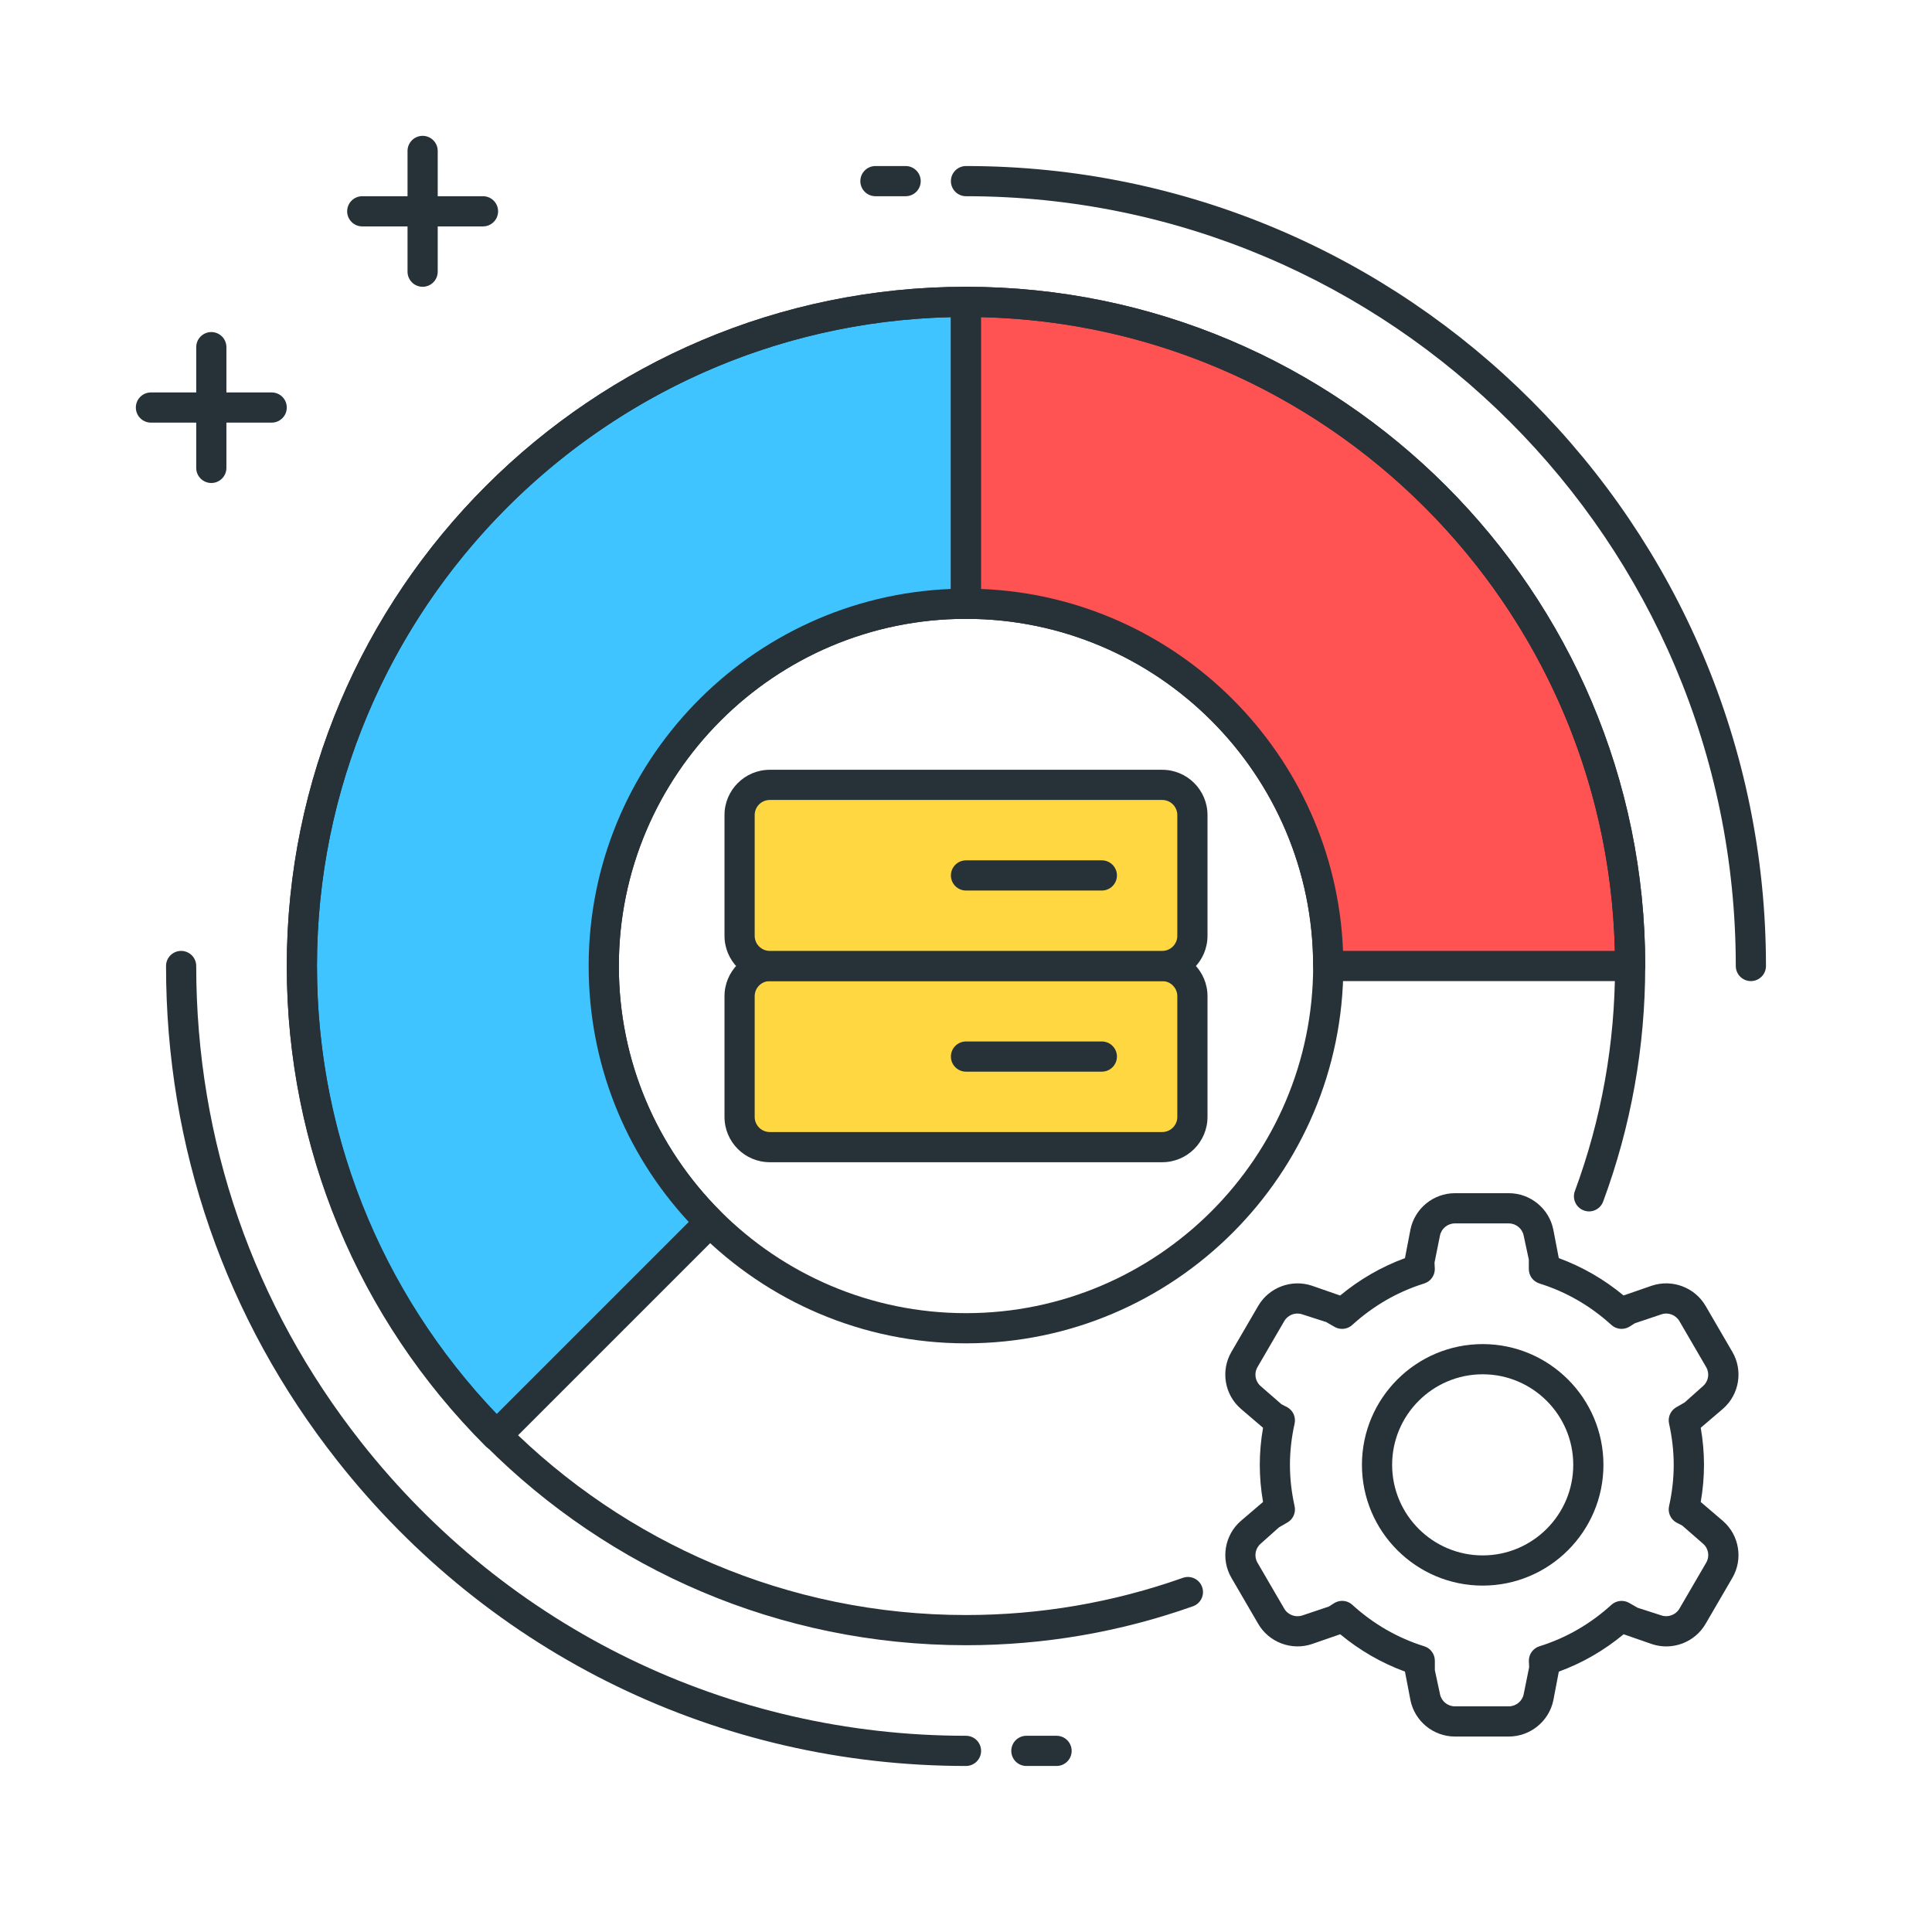 <?xml version="1.0" encoding="utf-8"?>
<!-- Generator: Adobe Illustrator 21.1.0, SVG Export Plug-In . SVG Version: 6.00 Build 0)  -->
<svg version="1.1" id="Icon_Set" xmlns="http://www.w3.org/2000/svg" xmlns:xlink="http://www.w3.org/1999/xlink" x="0px" y="0px"
	 viewBox="0 0 64 64" style="enable-background:new 0 0 64 64;" xml:space="preserve">
<style type="text/css">
	.st0{fill:#263238;}
	.st1{fill:#FFD740;}
	.st2{fill:#FF5252;}
	.st3{fill:#40C4FF;}
	.st4{fill:#4DB6AC;}
	.st5{fill:#FFFFFF;}
	.st6{fill:#FFD345;}
</style>
<g>
	<g>
		<path class="st1" d="M38.5,38h-13c-0.552,0-1-0.448-1-1v-4c0-0.552,0.448-1,1-1h13c0.552,0,1,0.448,1,1v4
			C39.5,37.552,39.052,38,38.5,38z"/>
		<path class="st0" d="M38.5,38.5h-13c-0.827,0-1.5-0.673-1.5-1.5v-4c0-0.827,0.673-1.5,1.5-1.5h13c0.827,0,1.5,0.673,1.5,1.5v4
			C40,37.827,39.327,38.5,38.5,38.5z M25.5,32.5c-0.276,0-0.5,0.224-0.5,0.5v4c0,0.276,0.224,0.5,0.5,0.5h13
			c0.276,0,0.5-0.224,0.5-0.5v-4c0-0.276-0.224-0.5-0.5-0.5H25.5z"/>
	</g>
	<g>
		<path class="st0" d="M36.5,35.5H32c-0.276,0-0.5-0.224-0.5-0.5s0.224-0.5,0.5-0.5h4.5c0.276,0,0.5,0.224,0.5,0.5
			S36.776,35.5,36.5,35.5z"/>
	</g>
	<g>
		<path class="st1" d="M38.5,32h-13c-0.552,0-1-0.448-1-1v-4c0-0.552,0.448-1,1-1h13c0.552,0,1,0.448,1,1v4
			C39.5,31.552,39.052,32,38.5,32z"/>
		<path class="st0" d="M38.5,32.5h-13c-0.827,0-1.5-0.673-1.5-1.5v-4c0-0.827,0.673-1.5,1.5-1.5h13c0.827,0,1.5,0.673,1.5,1.5v4
			C40,31.827,39.327,32.5,38.5,32.5z M25.5,26.5c-0.276,0-0.5,0.224-0.5,0.5v4c0,0.276,0.224,0.5,0.5,0.5h13
			c0.276,0,0.5-0.224,0.5-0.5v-4c0-0.276-0.224-0.5-0.5-0.5H25.5z"/>
	</g>
	<g>
		<path class="st0" d="M36.5,29.5H32c-0.276,0-0.5-0.224-0.5-0.5s0.224-0.5,0.5-0.5h4.5c0.276,0,0.5,0.224,0.5,0.5
			S36.776,29.5,36.5,29.5z"/>
	</g>
	<g>
		<path class="st0" d="M32,44.5c-6.893,0-12.5-5.607-12.5-12.5S25.107,19.5,32,19.5S44.5,25.107,44.5,32S38.893,44.5,32,44.5z
			 M32,20.5c-6.341,0-11.5,5.159-11.5,11.5S25.659,43.5,32,43.5S43.5,38.341,43.5,32S38.341,20.5,32,20.5z"/>
	</g>
	<g>
		<path class="st0" d="M16,7.5h-4c-0.276,0-0.5-0.224-0.5-0.5s0.224-0.5,0.5-0.5h4c0.276,0,0.5,0.224,0.5,0.5S16.276,7.5,16,7.5z"/>
	</g>
	<g>
		<path class="st0" d="M14,9.5c-0.276,0-0.5-0.224-0.5-0.5V5c0-0.276,0.224-0.5,0.5-0.5s0.5,0.224,0.5,0.5v4
			C14.5,9.276,14.276,9.5,14,9.5z"/>
	</g>
	<g>
		<path class="st0" d="M9,14H5c-0.276,0-0.5-0.224-0.5-0.5S4.724,13,5,13h4c0.276,0,0.5,0.224,0.5,0.5S9.276,14,9,14z"/>
	</g>
	<g>
		<path class="st0" d="M7,16c-0.276,0-0.5-0.224-0.5-0.5v-4C6.5,11.224,6.724,11,7,11s0.5,0.224,0.5,0.5v4C7.5,15.776,7.276,16,7,16
			z"/>
	</g>
	<g>
		<path class="st3" d="M20,32c0-6.627,5.373-12,12-12V10c-12.15,0-22,9.85-22,22c0,6.075,2.462,11.575,6.444,15.556l7.071-7.071
			C21.343,38.314,20,35.314,20,32z"/>
		<path class="st0" d="M16.444,48.057c-0.133,0-0.26-0.053-0.354-0.146C11.84,43.66,9.5,38.01,9.5,32C9.5,19.593,19.593,9.5,32,9.5
			c0.276,0,0.5,0.224,0.5,0.5v10c0,0.276-0.224,0.5-0.5,0.5c-6.341,0-11.5,5.159-11.5,11.5c0,3.072,1.196,5.96,3.368,8.132
			c0.195,0.195,0.195,0.512,0,0.707l-7.071,7.071C16.704,48.004,16.577,48.057,16.444,48.057z M31.5,10.506
			c-11.625,0.267-21,9.806-21,21.494c0,5.576,2.108,10.828,5.948,14.846l6.367-6.367C20.673,38.163,19.5,35.172,19.5,32
			c0-6.725,5.338-12.227,12-12.49V10.506z"/>
	</g>
	<g>
		<path class="st0" d="M32,58.5c-8.17,0-15.76-3.684-20.823-10.108C7.462,43.681,5.5,38.013,5.5,32c0-0.276,0.224-0.5,0.5-0.5
			s0.5,0.224,0.5,0.5c0,5.786,1.889,11.24,5.462,15.773C16.834,53.955,24.138,57.5,32,57.5c0.276,0,0.5,0.224,0.5,0.5
			S32.276,58.5,32,58.5z"/>
	</g>
	<g>
		<path class="st0" d="M58,32.5c-0.276,0-0.5-0.224-0.5-0.5C57.5,17.939,46.06,6.5,32,6.5c-0.276,0-0.5-0.224-0.5-0.5
			s0.224-0.5,0.5-0.5c14.612,0,26.5,11.888,26.5,26.5C58.5,32.276,58.276,32.5,58,32.5z"/>
	</g>
	<g>
		<path class="st2" d="M32,10v10c6.627,0,12,5.373,12,12h10C54,19.85,44.15,10,32,10z"/>
		<path class="st0" d="M54,32.5H44c-0.276,0-0.5-0.224-0.5-0.5c0-6.341-5.159-11.5-11.5-11.5c-0.276,0-0.5-0.224-0.5-0.5V10
			c0-0.276,0.224-0.5,0.5-0.5c12.407,0,22.5,10.093,22.5,22.5C54.5,32.276,54.276,32.5,54,32.5z M44.49,31.5h9.004
			C53.231,20.041,43.959,10.769,32.5,10.506v9.004C38.996,19.767,44.233,25.004,44.49,31.5z"/>
	</g>
	<g>
		<path class="st0" d="M30,6.5h-1c-0.276,0-0.5-0.224-0.5-0.5s0.224-0.5,0.5-0.5h1c0.276,0,0.5,0.224,0.5,0.5S30.277,6.5,30,6.5z"/>
	</g>
	<g>
		<path class="st0" d="M35,58.5h-1c-0.276,0-0.5-0.224-0.5-0.5s0.224-0.5,0.5-0.5h1c0.276,0,0.5,0.224,0.5,0.5S35.277,58.5,35,58.5z
			"/>
	</g>
	<g>
		<path class="st0" d="M49.981,57.525h-1.784c-0.713,0-1.333-0.506-1.474-1.204l-0.182-0.947c-0.777-0.286-1.497-0.7-2.145-1.237
			l-0.936,0.324c-0.673,0.227-1.423-0.055-1.78-0.669l-0.888-1.525c-0.36-0.62-0.229-1.412,0.311-1.883l0.737-0.63
			c-0.072-0.413-0.108-0.825-0.108-1.229s0.036-0.815,0.108-1.228l-0.737-0.63c-0.541-0.472-0.672-1.264-0.311-1.883l0.888-1.525
			c0.357-0.613,1.105-0.894,1.78-0.668l0.934,0.325c0.649-0.538,1.369-0.953,2.147-1.239l0.182-0.947
			c0.141-0.698,0.761-1.204,1.474-1.204h1.784c0.713,0,1.333,0.506,1.474,1.205l0.182,0.946c0.778,0.286,1.497,0.7,2.146,1.237
			l0.936-0.324c0.675-0.225,1.421,0.055,1.78,0.668l0.888,1.526c0.361,0.619,0.23,1.411-0.311,1.883l-0.737,0.63
			c0.072,0.413,0.108,0.825,0.108,1.229s-0.036,0.815-0.108,1.229l0.737,0.63c0.541,0.472,0.672,1.264,0.311,1.883l-0.888,1.525
			c-0.357,0.614-1.104,0.896-1.779,0.669l-0.935-0.325c-0.649,0.538-1.369,0.953-2.147,1.238l-0.181,0.947
			C51.314,57.019,50.694,57.525,49.981,57.525z M44.46,53.031c0.122,0,0.242,0.044,0.336,0.13c0.7,0.637,1.502,1.099,2.384,1.374
			c0.209,0.065,0.351,0.259,0.351,0.478v0.312l0.171,0.798c0.047,0.233,0.254,0.402,0.494,0.402h1.784
			c0.239,0,0.447-0.169,0.494-0.402l0.181-0.896l-0.01-0.214c0-0.219,0.142-0.412,0.351-0.478c0.882-0.274,1.684-0.737,2.385-1.374
			c0.161-0.145,0.398-0.17,0.585-0.064l0.281,0.161l0.789,0.255c0.223,0.075,0.478-0.019,0.597-0.224l0.888-1.525
			c0.12-0.206,0.077-0.469-0.104-0.626l-0.691-0.602l-0.197-0.102c-0.19-0.109-0.287-0.329-0.239-0.542
			c0.103-0.46,0.154-0.92,0.154-1.366s-0.052-0.906-0.154-1.366c-0.048-0.214,0.049-0.434,0.239-0.543l0.276-0.158l0.611-0.545
			c0.18-0.157,0.224-0.42,0.104-0.625l-0.888-1.526c-0.12-0.205-0.372-0.302-0.597-0.223l-0.879,0.295l-0.191,0.12
			c-0.188,0.107-0.425,0.082-0.585-0.064c-0.7-0.637-1.502-1.099-2.385-1.374c-0.209-0.065-0.351-0.259-0.351-0.478v-0.312
			l-0.171-0.798c-0.047-0.233-0.254-0.402-0.494-0.402h-1.784c-0.239,0-0.447,0.169-0.494,0.402l-0.181,0.897l0.01,0.213
			c0,0.219-0.142,0.412-0.351,0.478c-0.882,0.275-1.684,0.737-2.384,1.374c-0.16,0.146-0.396,0.172-0.585,0.064l-0.28-0.161
			l-0.79-0.254c-0.229-0.079-0.478,0.018-0.597,0.223l-0.888,1.526c-0.12,0.206-0.077,0.469,0.104,0.626l0.691,0.602l0.196,0.101
			c0.19,0.109,0.287,0.329,0.239,0.543c-0.103,0.46-0.154,0.92-0.154,1.366s0.052,0.906,0.154,1.366
			c0.048,0.214-0.049,0.434-0.239,0.542l-0.276,0.159l-0.611,0.545c-0.18,0.157-0.224,0.42-0.104,0.626l0.888,1.525
			c0.119,0.205,0.371,0.299,0.598,0.224l0.878-0.295l0.191-0.121C44.289,53.053,44.375,53.031,44.46,53.031z M49.116,52.525
			c-2.206,0-4-1.794-4-4s1.794-4,4-4s4,1.794,4,4S51.322,52.525,49.116,52.525z M49.116,45.525c-1.654,0-3,1.346-3,3s1.346,3,3,3
			s3-1.346,3-3S50.771,45.525,49.116,45.525z"/>
	</g>
	<g>
		<path class="st0" d="M32,54.5C19.593,54.5,9.5,44.407,9.5,32S19.593,9.5,32,9.5S54.5,19.593,54.5,32
			c0,2.679-0.469,5.304-1.393,7.802c-0.096,0.26-0.383,0.393-0.642,0.295c-0.259-0.096-0.392-0.383-0.295-0.642
			C53.052,37.069,53.5,34.56,53.5,32c0-11.855-9.645-21.5-21.5-21.5S10.5,20.145,10.5,32S20.145,53.5,32,53.5
			c2.46,0,4.877-0.415,7.184-1.232c0.257-0.092,0.546,0.043,0.638,0.304c0.092,0.26-0.044,0.546-0.304,0.638
			C37.104,54.066,34.575,54.5,32,54.5z"/>
	</g>
</g>
</svg>
